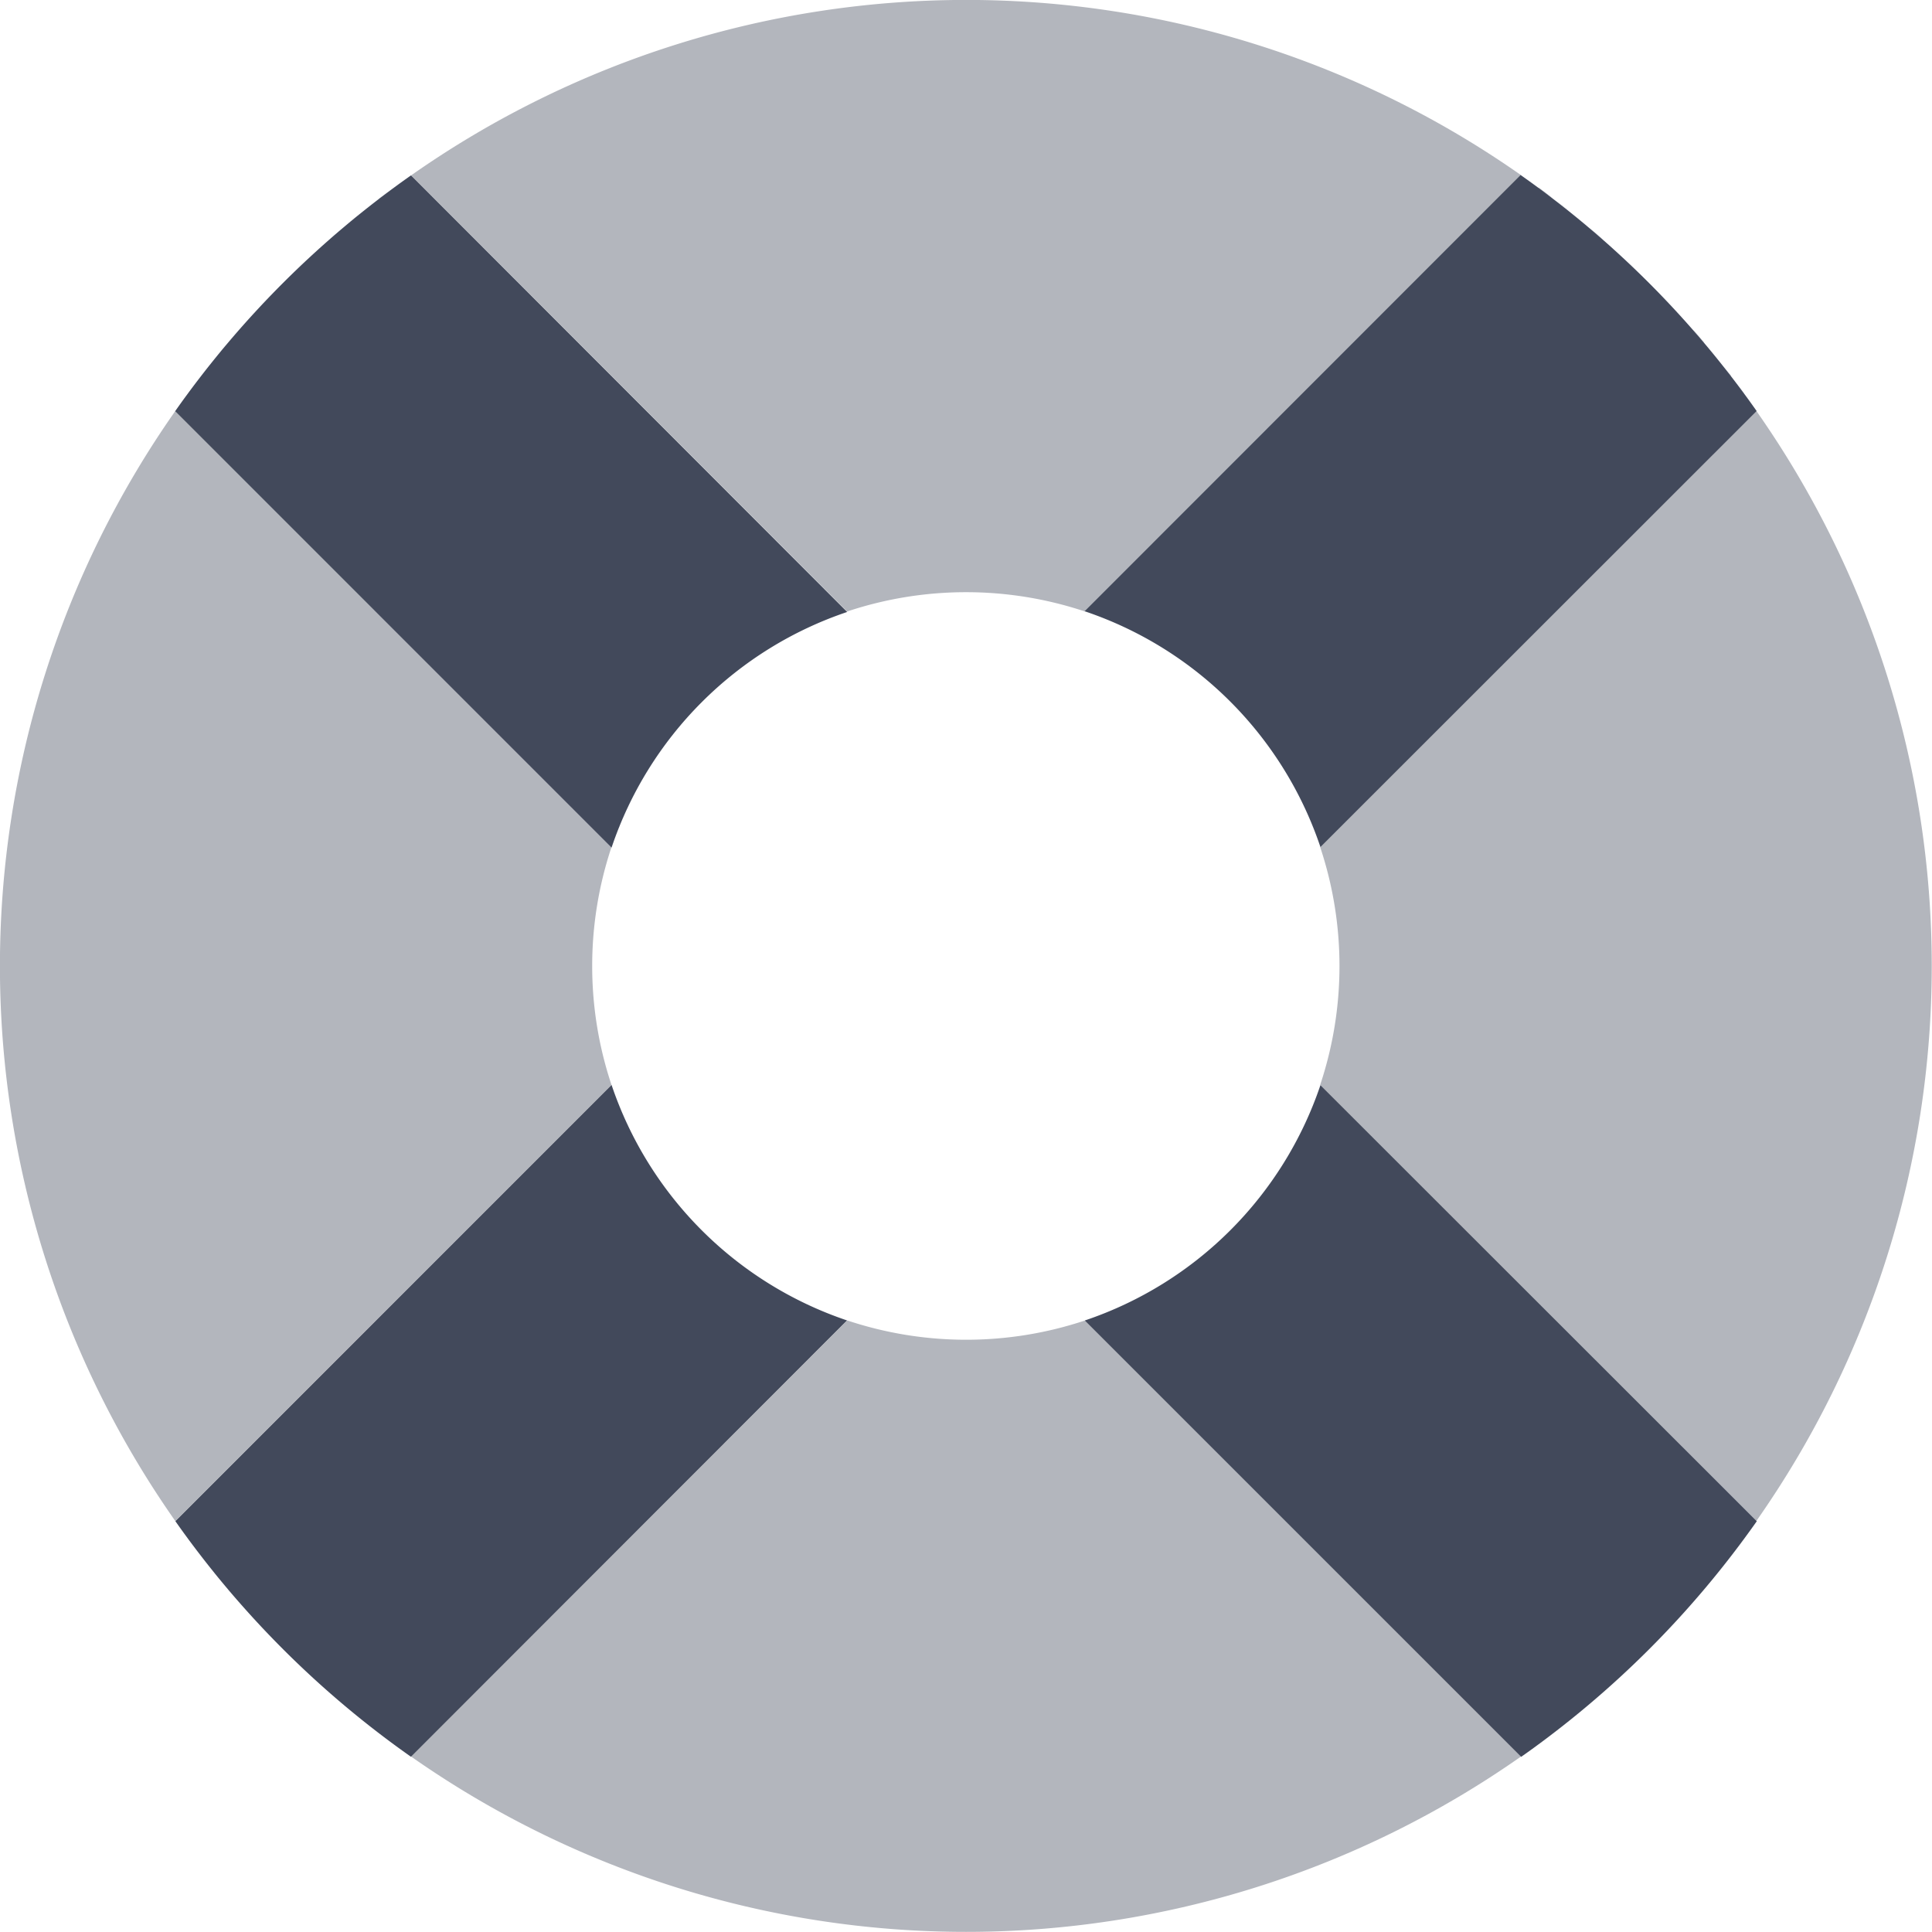 <svg xmlns="http://www.w3.org/2000/svg" width="29.471" height="29.472" viewBox="0 0 29.471 29.472"><g transform="translate(-7.972 -7.972)"><path d="M24.852,17.42l-.024-.01ZM20.894,17.3a5.733,5.733,0,0,1,3.629,0l6.654-6.654a14.734,14.734,0,0,0-16.932,0Zm4.08.173.031.013Zm.148.067.027.012Zm-6.557,9.088-.011-.012Zm-.327-.378.012.015Zm.1.119.021.024-.021-.026Zm.1.119.021.024Zm8.051-8.051.024.021Zm-8.444,7.555-.006-.009Zm7.526-8.216.02.011Zm.678.462.015.012Zm.378.327-.012-.011Zm-.235-.211-.025-.021Zm-.689-.5.028.017Zm.278.184.01.007Zm-.119-.08-.026-.017Zm-.577-.337-.006,0Zm-7.344,1.955.017-.025A.1.1,0,0,1,17.941,19.576Zm-.086.135.017-.027Zm-.078.134.011-.019ZM17.622,20.128Zm.617-.961.012-.015Zm.119-.144-.021.024a.085.085,0,0,1,.018-.023Zm-.317.409.006-.009Zm-.487.836-.012.026a.112.112,0,0,1,.01-.026Zm.32,5.466-.017-.027Zm-.254-.447v0Zm.168.305-.011-.019Zm.155.25.017.025a.18.18,0,0,0-.019-.027Zm-.4-.719.012.026A.246.246,0,0,0,17.539,25.123Zm-.119-4.557a.061.061,0,0,1-.01.023A.053.053,0,0,0,17.42,20.566Zm.065-.153-.013.03c.008-.01.008-.02.014-.03Zm-.013,4.562.013.03a.185.185,0,0,0-.012-.03Zm-.059-.146.01.023a.13.13,0,0,0-.011-.023Zm10.219-5,.011.019Zm-.675,6.684.021-.024Zm-.093.1-.011.012Zm-.011-7.825.011.012Zm.209,7.6.021-.024A.126.126,0,0,1,27.061,26.392Zm.119-7.226-.012-.015Zm0,7.082-.012.015Zm-.1-7.2-.021-.024.021.026Zm-.1-.119-.021-.024Zm.393.5.006.009Zm.006,6.561-.006.009Zm3.8-15.336.238.169ZM27.93,25l.013-.03A.252.252,0,0,1,27.93,25ZM28,24.85l.01-.023A.06.06,0,0,0,28,24.85Zm-.2.437v0Zm-.321.553-.017.025Zm.086-.135-.017.027Zm.08-.134-.011.019Zm.223-.423.012-.026Zm6.31-11.7q-.084-.1-.169-.206Zm-.209-.25-.178-.209C33.847,13.064,33.907,13.134,33.966,13.2Zm.408.505L34.21,13.5q.083.1.164.21Zm.2.264c-.054-.073-.109-.145-.163-.217.055.074.109.146.163.22Zm-7.1,5.6-.017-.025Zm3.966-8.734q.11.081.217.164Q31.553,10.924,31.442,10.842Zm.727.572q-.1-.086-.206-.169.105.084.208.169Zm-.251-.208q-.1-.083-.209-.165Zm.5.424q-.1-.091-.209-.178.1.087.207.178Zm-4.478,8.813-.013-.03A.252.252,0,0,1,27.943,20.442Zm-9.484-1.536-.021.024Zm9.417,1.388-.012-.026A.247.247,0,0,0,27.877,20.294ZM34.6,14.008c.059.078.113.156.169.234-.056-.078-.112-.156-.169-.234Zm-7.056,5.676.017.027Zm4.9-8.031a14.783,14.783,0,0,1,1.315,1.316A14.863,14.863,0,0,0,32.447,11.653ZM28,20.588,28,20.566A.073.073,0,0,0,28,20.588Zm6.764,10.585a14.734,14.734,0,0,0,0-16.932l-6.654,6.652a5.733,5.733,0,0,1,0,3.629ZM27.8,20.131ZM20.589,28l-.024-.01Zm-.146-.059-.031-.013Zm-.315-.148.006,0Zm6.5-.945-.012.011Zm-.764.609-.026.017Zm.119-.08.01-.007Zm.266-.2.015-.012Zm.238-.2.024-.021Zm-.1.083-.025.021Zm-6.1.813-.027-.012Zm-1.129-.7-.015-.012Zm-.238-.2-.024-.021ZM18.554,18.8l.011-.012Zm.238,8.05.012.011Zm.922.709-.028-.017Zm.134.08-.02-.011Zm4.677.475a5.733,5.733,0,0,1-3.629,0l-6.654,6.652a14.734,14.734,0,0,0,16.932,0Zm-4.974-.656.026.017Zm-.119-.08-.01-.007Zm12.782,6.585.209-.178Zm2.555-2.792c-.055.079-.112.157-.169.235C34.656,31.33,34.713,31.253,34.769,31.174Zm-2.8,3,.206-.169Zm-.257.2.209-.165-.209.162Zm2.867-2.936q-.081.11-.164.217Q34.493,31.553,34.574,31.442Zm-.608.772-.178.209C33.847,32.352,33.907,32.282,33.966,32.214Zm.206-.248L34,32.172l.172-.208Zm.039-.048.165-.209-.165.208ZM25.288,27.8l-.006,0Zm-.315.148L25,27.93Zm.731-.382.028-.017Zm-.583.315.027-.012Zm.449-.238.02-.011Zm8.193,4.806a14.789,14.789,0,0,1-1.316,1.316,14.79,14.79,0,0,0,1.316-1.314ZM31.409,34.6l-.238.169q.121-.081.238-.167ZM24.852,28l-.024.01Zm6.59,6.578.217-.164Q31.553,34.493,31.442,34.574ZM19.024,27.061l.025.021ZM11.653,12.969a14.783,14.783,0,0,1,1.315-1.316,14.863,14.863,0,0,0-1.315,1.316Zm1.8-1.723-.206.169q.1-.087.206-.171ZM18.8,18.553l-.012.011Zm.245-.218-.025.021Zm-5.038-7.518.238-.169Q14.124,10.732,14.007,10.817Zm5.144,7.435.015-.012Zm-5.443-7.211-.21.165Zm.046-.035q.108-.083.217-.164L13.755,11Zm5.172,7.432-.024.021Zm1.34-.886.027-.012Zm-.134.066-.006,0Zm.278-.132.031-.013Zm.153-.064.024-.01Zm-1.014.535.026-.017Zm.3-.184-.02.011Zm-.422.271.01-.007Zm.26-.173.028-.017ZM13.246,34l.206.169Zm-2-2.038.169.206Q11.328,32.068,11.245,31.964Zm.206.25.178.209C11.569,32.352,11.509,32.282,11.45,32.214Zm-.608-.772q.081.11.164.217Q10.924,31.553,10.842,31.442Zm.2.264q.081.107.165.212l-.165-.21ZM13,33.785q.1.091.209.178-.105-.086-.209-.176Zm.76.627q.108.083.217.164Zm.487.356L14,34.6ZM13.5,34.21l.209.165Zm-2.682-2.8c-.059-.078-.113-.156-.169-.235C10.707,31.253,10.76,31.33,10.817,31.408Zm.6-18.162q-.086.1-.169.206Q11.328,13.348,11.414,13.247Zm-.571.728c.053-.073.108-.146.163-.217C10.951,13.827,10.9,13.9,10.843,13.975Zm.363-.475q-.083.1-.164.209Zm.423-.505-.178.209c.058-.069.118-.138.178-.207ZM13,11.628q.1-.091.209-.178-.105.089-.209.18Zm-.027,22.134a14.789,14.789,0,0,1-1.316-1.316,14.789,14.789,0,0,0,1.316,1.318ZM17.3,24.522a5.733,5.733,0,0,1,0-3.629l-6.654-6.651a14.734,14.734,0,0,0,0,16.932ZM10.819,14.007l-.169.233q.081-.116.166-.232Z" transform="translate(0 0)" fill="#42495b" opacity="0.4"/><path d="M70.467,63.246l6.654-6.651a14.817,14.817,0,0,0-3.6-3.6l-6.651,6.654A5.719,5.719,0,0,1,70.467,63.246ZM59.654,66.875,53,73.529a14.817,14.817,0,0,0,3.594,3.594l6.652-6.656A5.719,5.719,0,0,1,59.654,66.875ZM53,56.6l6.654,6.654a5.719,5.719,0,0,1,3.594-3.594L56.595,53a14.817,14.817,0,0,0-3.6,3.6Zm13.875,13.87,6.654,6.654a14.817,14.817,0,0,0,3.594-3.594l-6.656-6.652A5.719,5.719,0,0,1,66.875,70.467Z" transform="translate(-42.353 -42.353)" fill="#42495b"/></g></svg>